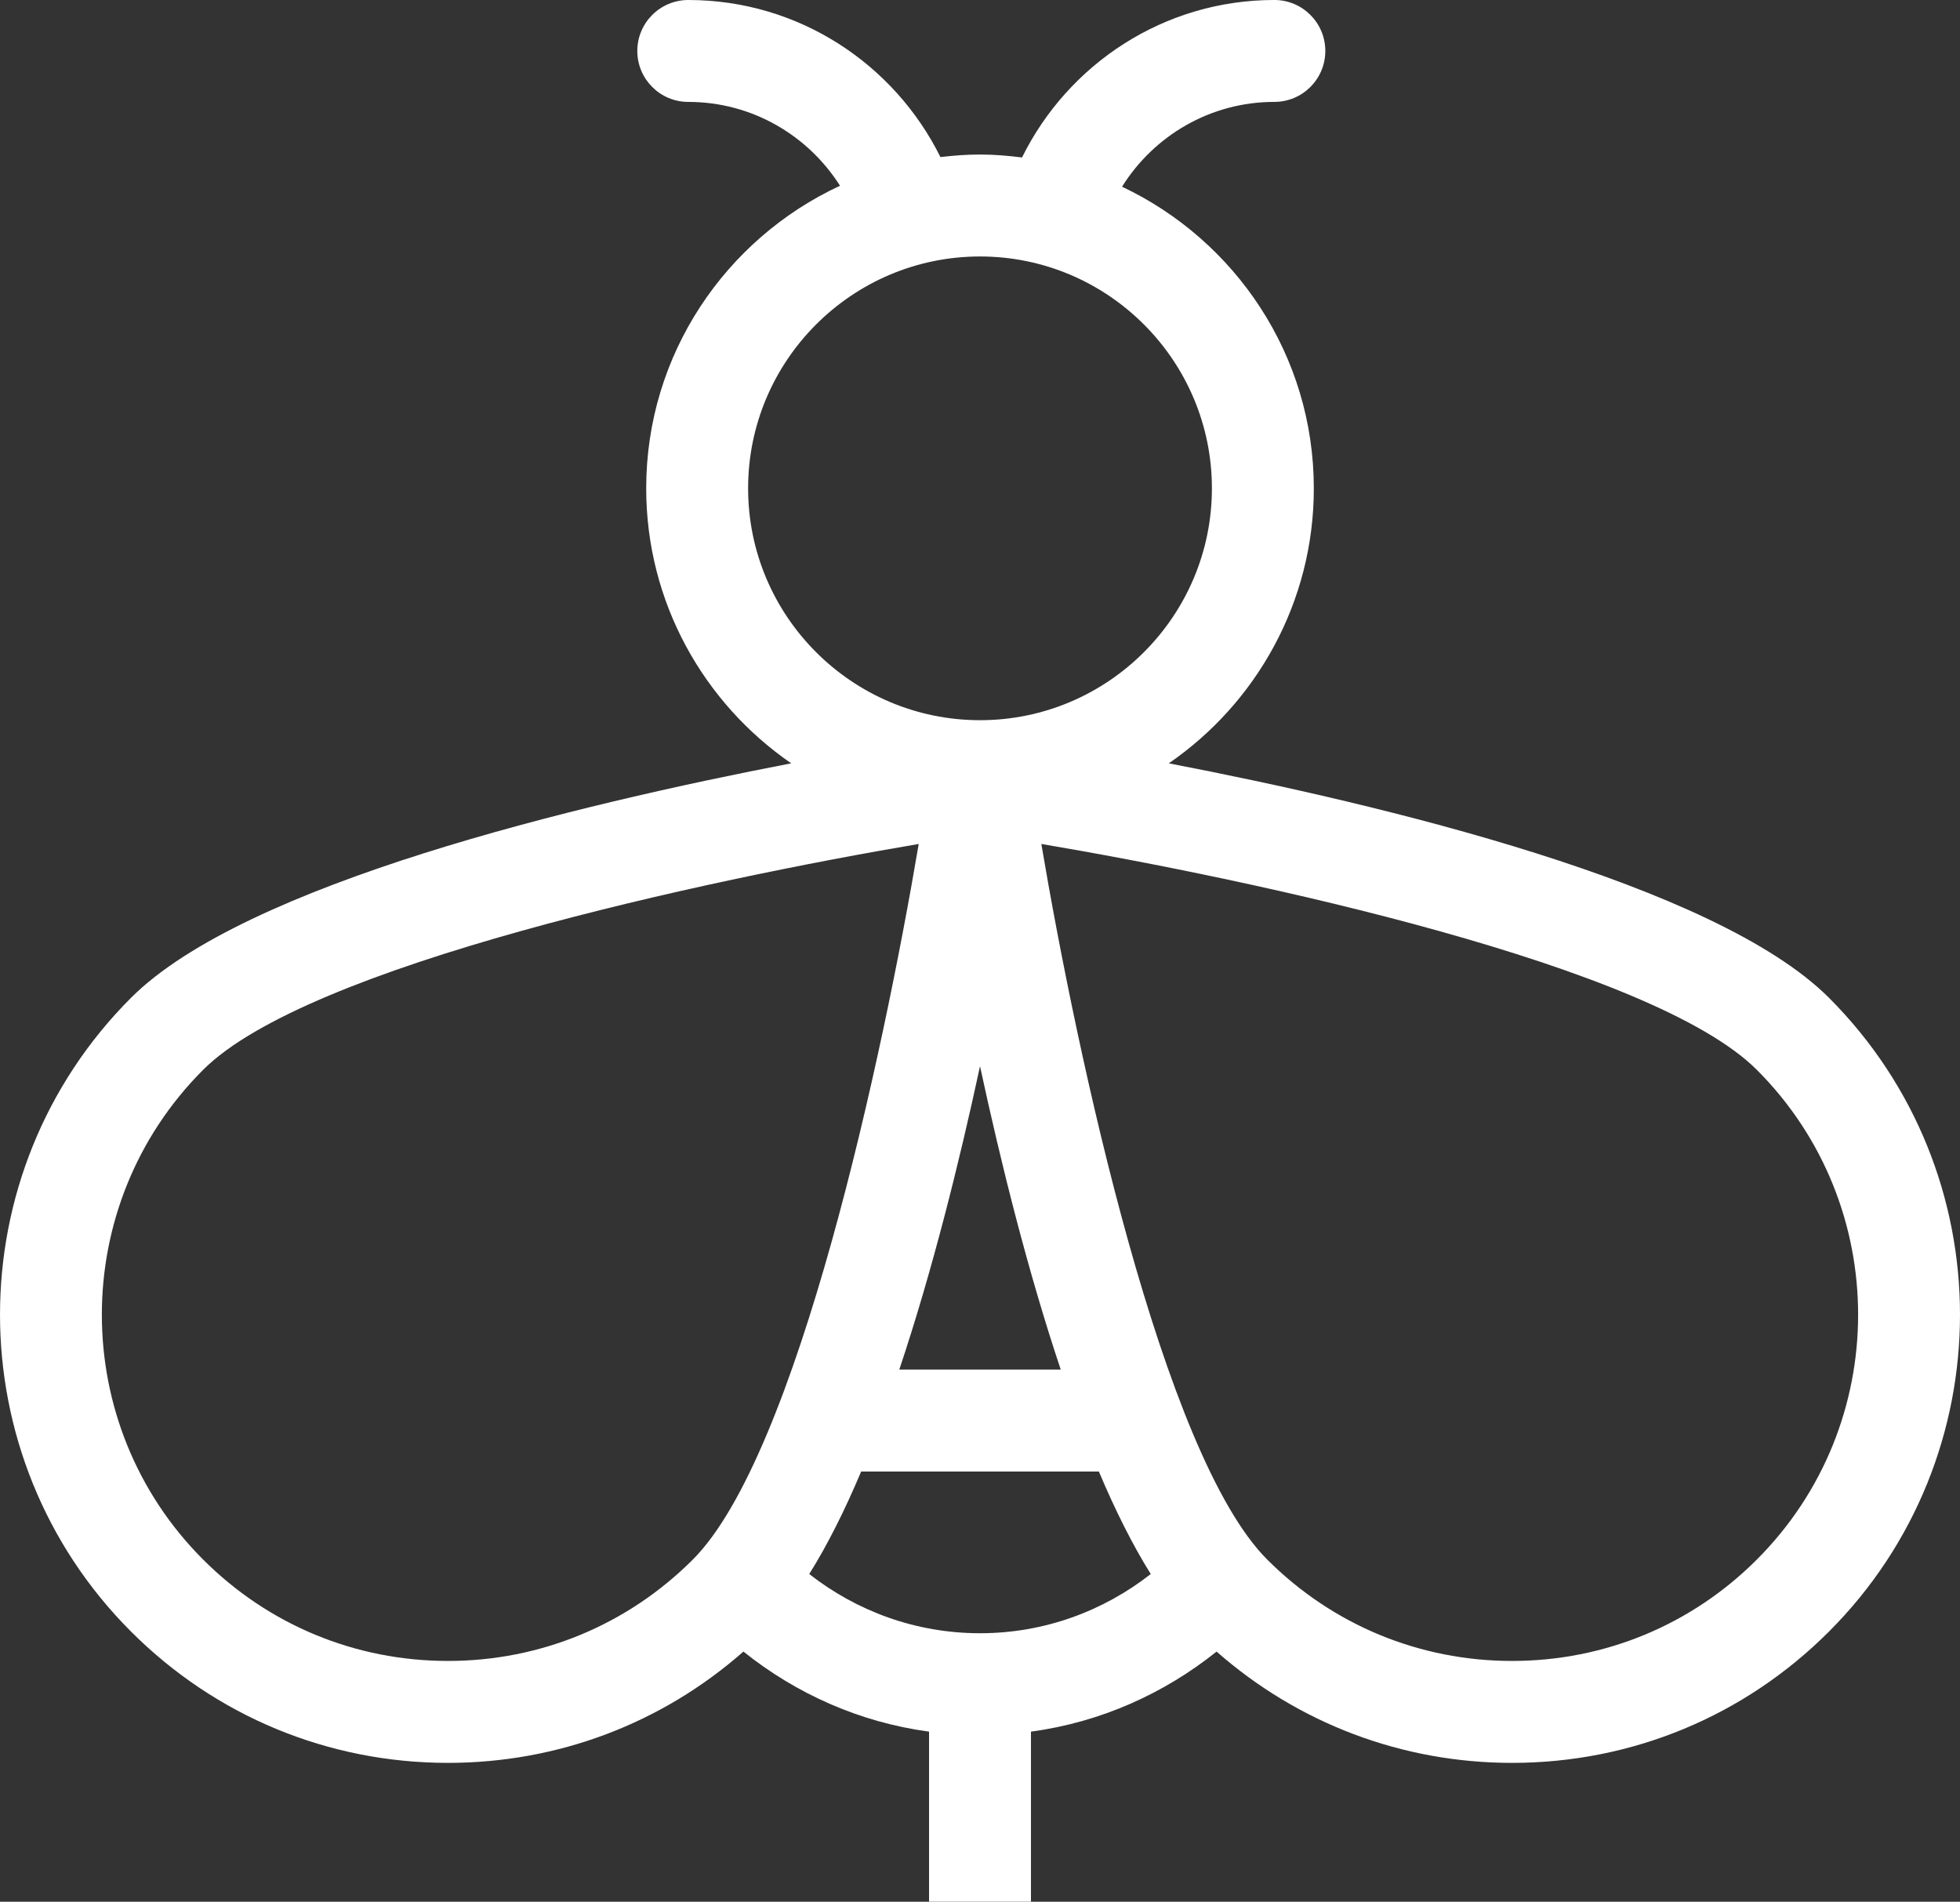 <svg version="1.1" id="图层_1" x="0px" y="0px" width="101.504px" height="98.485px" viewBox="0 0 101.504 98.485" enable-background="new 0 0 101.504 98.485" xml:space="preserve" xmlns="http://www.w3.org/2000/svg" xmlns:xlink="http://www.w3.org/1999/xlink" xmlns:xml="http://www.w3.org/XML/1998/namespace">
  <rect x="0" y="0" width="101.504" height="98.485" fill="#333333" stroke="none"/>
  <path fill="#FFFFFF" d="M94.717,51.672c-5.889-5.89-23.142-10.015-34.187-12.141c4.53-3.12,7.51-8.337,7.51-14.241
	c0-6.899-4.072-12.85-9.932-15.621c1.646-2.632,4.562-4.392,7.887-4.392c1.458,0,2.64-1.181,2.64-2.639
	c0-1.457-1.182-2.639-2.64-2.639c-5.733,0-10.685,3.332-13.067,8.156c-0.714-0.091-1.437-0.153-2.175-0.153
	c-0.695,0-1.377,0.053-2.05,0.133C46.316,3.323,41.371,0,35.645,0c-1.458,0-2.64,1.182-2.64,2.639c0,1.458,1.182,2.639,2.64,2.639
	c3.306,0,6.205,1.737,7.857,4.341c-5.916,2.749-10.037,8.731-10.037,15.671c0,5.904,2.979,11.12,7.51,14.241
	c-11.046,2.126-28.299,6.25-34.188,12.141c-9.049,9.049-9.048,23.775,0,32.824c4.384,4.385,10.212,6.799,16.412,6.799
	c5.69,0,11.066-2.037,15.301-5.764c2.717,2.174,6.003,3.66,9.613,4.146v8.807h5.278v-8.807c3.611-0.486,6.898-1.973,9.613-4.146
	c4.234,3.723,9.61,5.764,15.302,5.764c0.001,0,0.001,0,0.001,0c6.199,0,12.027-2.414,16.41-6.799
	C103.766,75.448,103.766,60.723,94.717,51.672z M50.753,13.282c6.621,0,12.009,5.387,12.009,12.008
	c0,6.62-5.388,12.007-12.009,12.007c-6.622,0-12.01-5.386-12.01-12.007S44.13,13.282,50.753,13.282z M23.198,86.016
	c-4.79,0-9.294-1.863-12.68-5.252c-6.991-6.99-6.991-18.367,0-25.359c5.414-5.416,26.08-9.842,37.06-11.698
	c-1.855,10.977-6.282,31.639-11.698,37.059C32.492,84.153,27.988,86.016,23.198,86.016z M50.753,55.217
	c1.079,5.012,2.478,10.625,4.18,15.709h-8.36C48.274,65.842,49.673,60.229,50.753,55.217z M50.753,84.581
	c-3.338,0-6.4-1.154-8.844-3.066c0.954-1.521,1.85-3.322,2.689-5.309h12.309c0.84,1.986,1.736,3.787,2.688,5.309
	C57.153,83.426,54.09,84.581,50.753,84.581z M90.984,80.764c-3.386,3.389-7.889,5.252-12.678,5.252
	c-4.791,0-9.294-1.863-12.681-5.252c-5.415-5.414-9.842-26.08-11.697-37.058c10.978,1.855,31.638,6.28,37.056,11.699
	C97.976,62.397,97.976,73.774,90.984,80.764z" class="color c1"/>
</svg>